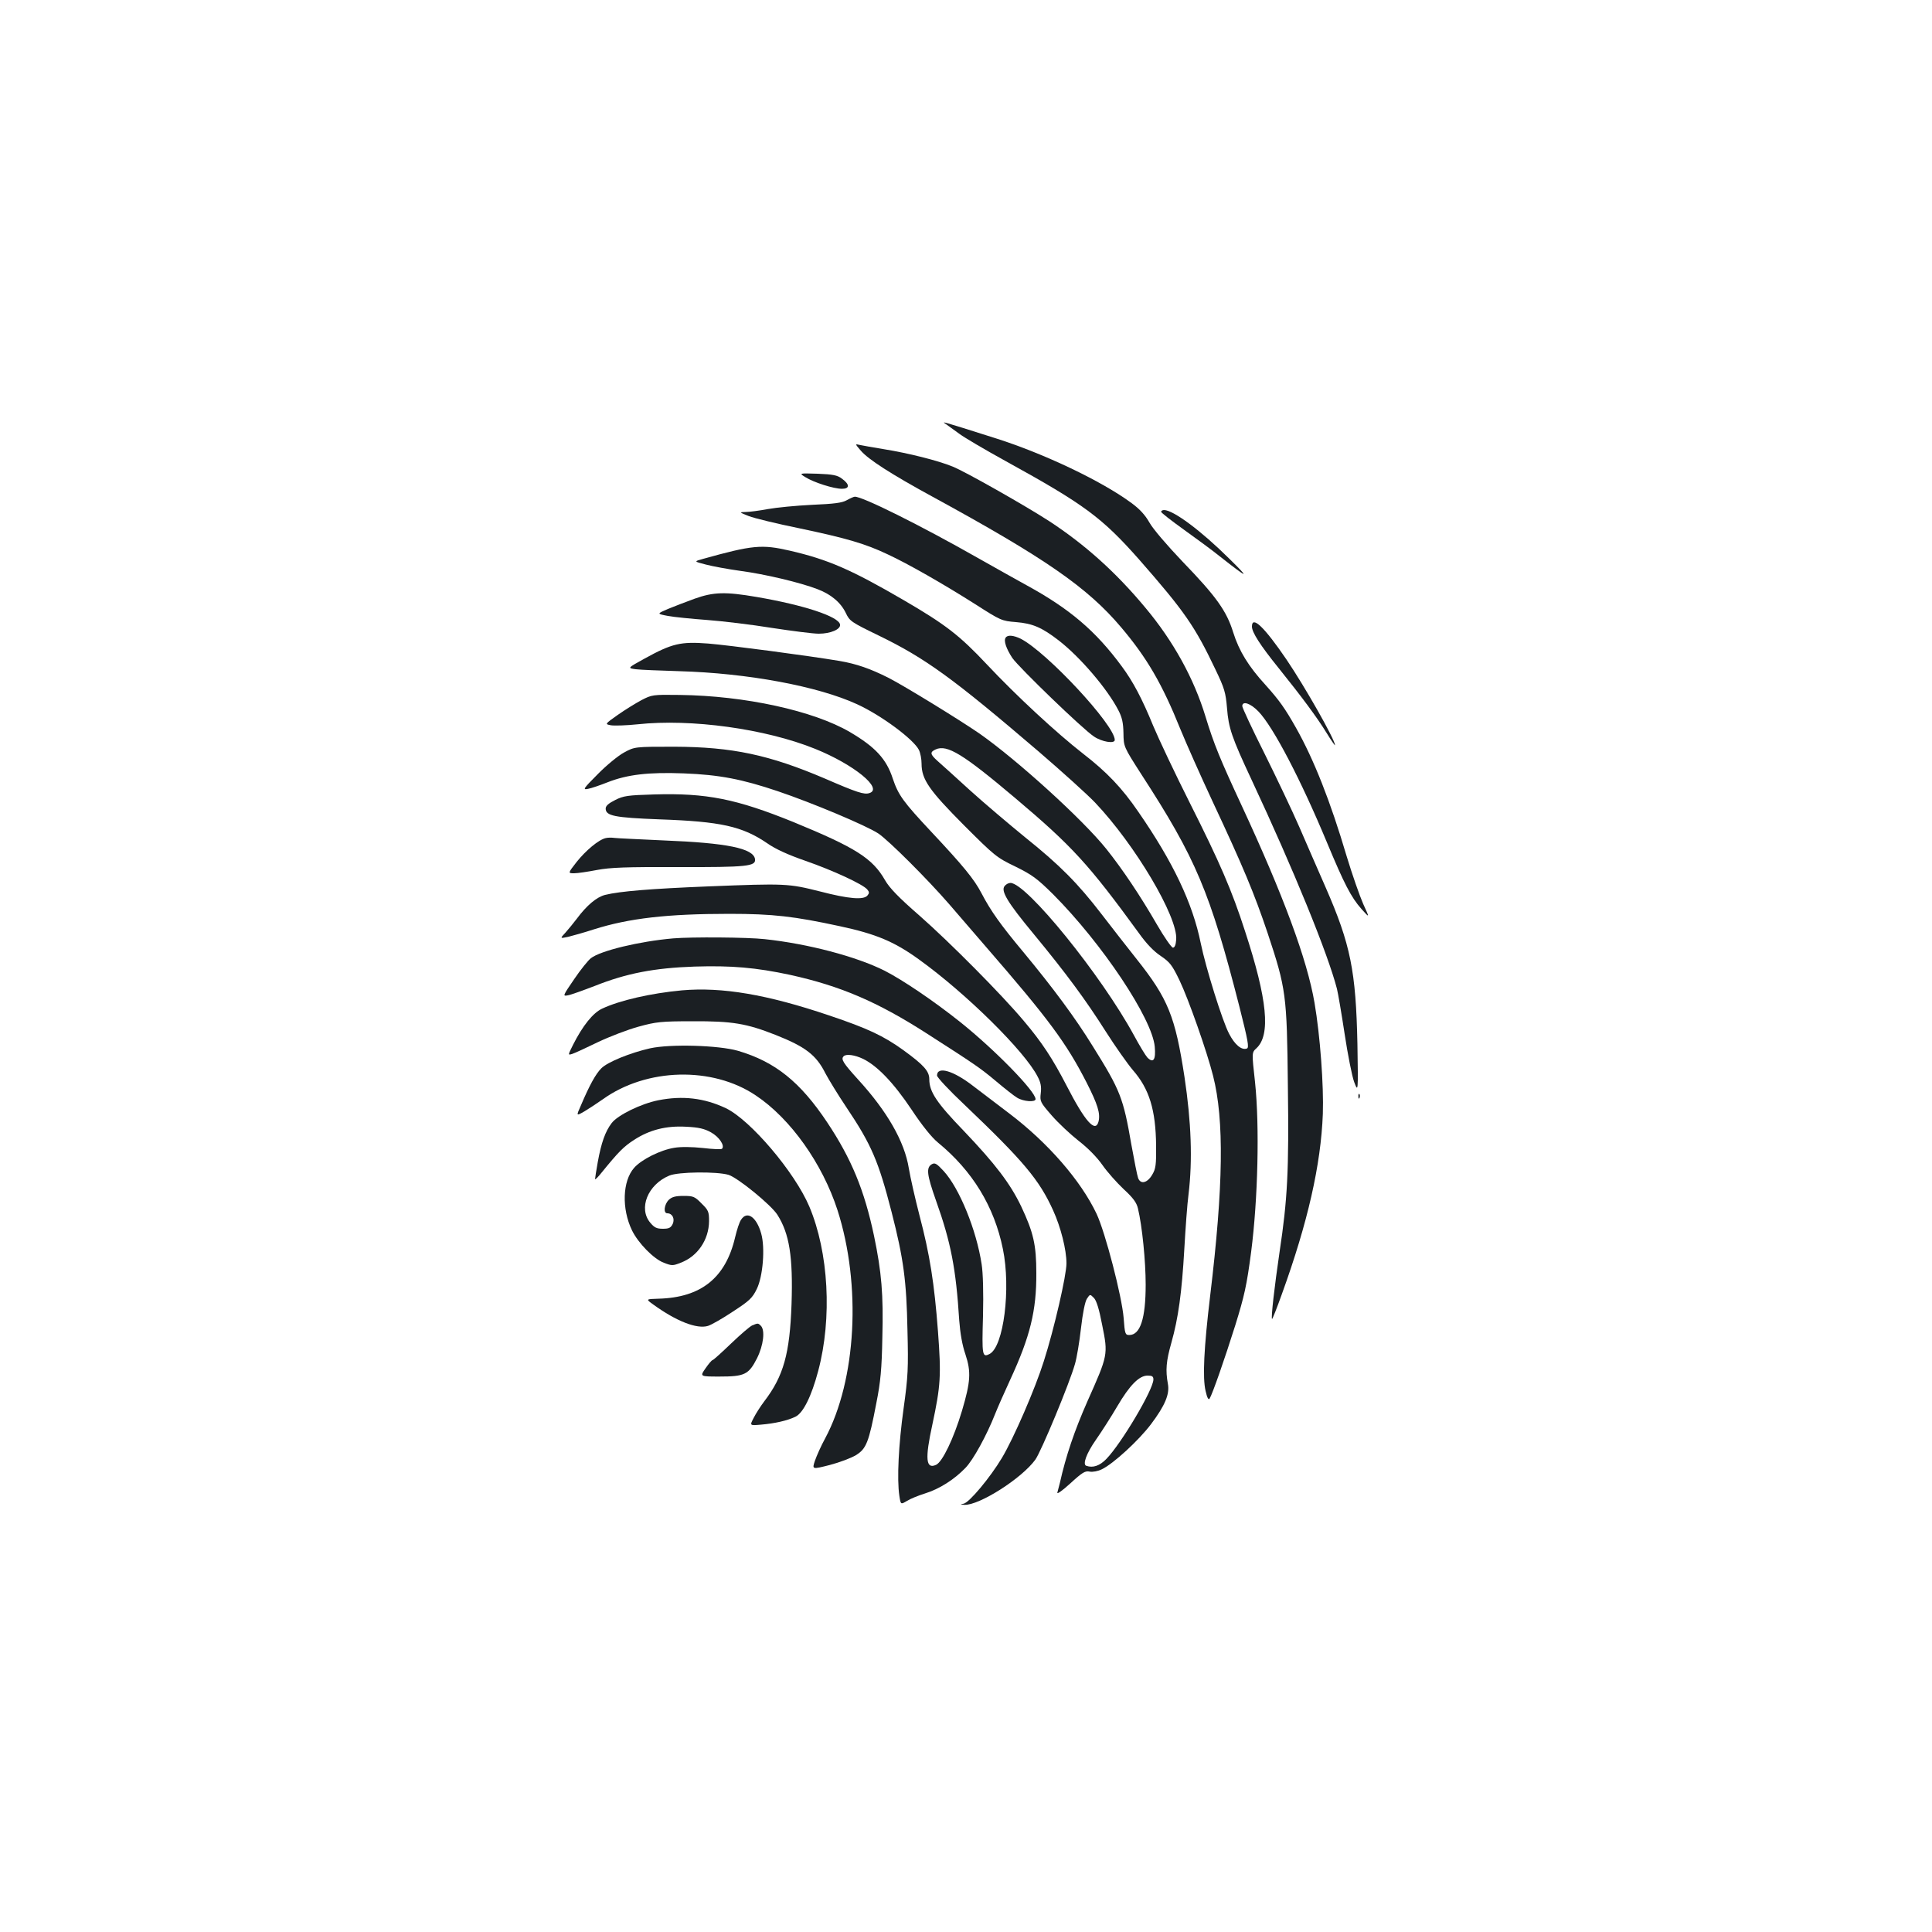 <?xml version="1.0" standalone="no"?>
<!DOCTYPE svg PUBLIC "-//W3C//DTD SVG 20010904//EN"
 "http://www.w3.org/TR/2001/REC-SVG-20010904/DTD/svg10.dtd">
<svg version="1.0" xmlns="http://www.w3.org/2000/svg"
 width="1000pt" height="1000pt" viewBox="0 0 1000 1000"
 preserveAspectRatio="xMidYMid meet">
<g transform="translate(0,1000) scale(0.1,-0.1)"
fill="#1b1f23" stroke="none">
<path d="M4900 7802 c13 -9 43 -31 65 -47 22 -17 130 -81 241 -142 407 -224
498 -292 690 -509 235 -268 289 -346 395 -569 47 -98 53 -119 60 -200 8 -103
24 -151 128 -373 217 -464 394 -898 441 -1080 6 -24 24 -130 40 -235 16 -106
38 -217 49 -247 21 -55 21 -55 17 196 -8 378 -35 515 -165 812 -38 86 -99 227
-136 312 -37 85 -119 257 -181 382 -63 125 -114 235 -114 243 0 29 43 15 84
-28 77 -80 220 -355 354 -677 90 -216 125 -284 179 -345 43 -48 43 -48 9 26
-18 41 -57 152 -86 248 -84 284 -170 501 -262 664 -57 101 -87 143 -158 222
-88 96 -137 176 -167 272 -34 110 -87 185 -262 366 -80 84 -154 170 -172 203
-22 39 -51 70 -92 100 -154 114 -453 256 -702 335 -300 95 -283 90 -255 71z"/>
<path d="M4455 7668 c39 -46 159 -123 370 -238 585 -319 804 -471 978 -677
133 -157 212 -292 307 -528 29 -71 104 -240 167 -375 157 -335 215 -474 284
-679 96 -289 100 -319 105 -791 6 -441 -2 -588 -43 -860 -26 -177 -45 -341
-39 -347 2 -2 25 56 51 129 134 370 202 669 212 933 5 146 -14 405 -43 574
-38 224 -162 558 -377 1021 -112 241 -144 319 -187 460 -60 198 -167 392 -312
565 -153 184 -313 327 -498 448 -127 82 -434 256 -499 282 -75 31 -231 70
-356 90 -55 9 -111 19 -125 22 -25 6 -25 6 5 -29z"/>
<path d="M4169 7530 c43 -27 146 -60 189 -60 41 0 41 23 -1 53 -22 17 -46 22
-125 25 -97 3 -97 3 -63 -18z"/>
<path d="M4383 7411 c-25 -14 -65 -19 -181 -24 -82 -4 -184 -14 -228 -22 -43
-8 -95 -15 -114 -15 -35 -1 -35 -1 15 -21 28 -11 147 -40 265 -64 242 -51 338
-79 454 -134 108 -50 291 -155 455 -259 131 -84 136 -86 210 -92 85 -7 133
-27 221 -95 111 -86 251 -250 308 -360 20 -38 26 -66 27 -120 1 -70 1 -70 92
-212 283 -436 356 -609 508 -1203 45 -178 51 -212 39 -217 -27 -10 -62 18 -92
76 -34 63 -121 342 -147 469 -42 207 -143 420 -323 680 -84 123 -163 206 -286
301 -136 106 -344 298 -498 462 -141 150 -213 206 -431 333 -270 157 -390 210
-590 256 -144 33 -191 29 -449 -43 -47 -13 -47 -13 15 -29 34 -9 115 -24 180
-33 128 -17 308 -60 397 -94 72 -27 122 -70 148 -124 20 -42 27 -47 169 -116
243 -118 385 -221 828 -600 121 -104 253 -223 293 -265 207 -218 429 -592 420
-709 -2 -28 -8 -42 -17 -42 -7 0 -45 54 -83 120 -86 149 -178 286 -261 390
-123 154 -463 462 -657 598 -103 71 -388 246 -470 288 -95 48 -167 73 -255 88
-167 28 -570 81 -679 90 -142 11 -187 1 -330 -78 -89 -49 -89 -49 -45 -55 24
-3 125 -7 224 -10 355 -10 719 -78 921 -171 123 -56 291 -180 320 -236 8 -16
14 -48 14 -72 0 -81 39 -137 219 -318 159 -159 170 -168 266 -214 87 -43 112
-61 196 -144 254 -255 513 -643 526 -789 6 -67 -7 -87 -38 -56 -10 11 -41 62
-69 114 -170 313 -557 790 -640 790 -10 0 -23 -7 -30 -16 -21 -25 14 -84 150
-248 170 -206 270 -342 374 -506 49 -77 112 -166 139 -198 86 -98 119 -207
121 -392 1 -99 -2 -120 -20 -150 -25 -43 -60 -52 -73 -18 -5 13 -20 91 -35
173 -42 243 -57 281 -200 510 -90 146 -204 300 -359 487 -116 139 -168 211
-217 305 -38 73 -95 142 -260 318 -145 155 -170 189 -199 275 -33 102 -91 164
-222 241 -188 110 -543 188 -881 192 -140 2 -144 1 -198 -27 -30 -16 -85 -50
-122 -76 -68 -48 -68 -48 -36 -54 18 -3 80 -1 138 5 276 30 662 -23 919 -127
201 -81 354 -206 281 -229 -27 -9 -64 3 -230 75 -288 123 -480 164 -780 165
-205 0 -205 0 -260 -30 -30 -16 -92 -67 -136 -112 -76 -76 -79 -82 -50 -76 17
3 63 19 101 34 102 40 211 53 394 46 184 -7 302 -30 486 -92 178 -60 459 -178
521 -219 54 -36 256 -238 367 -366 35 -41 120 -139 188 -218 328 -378 418
-500 523 -705 58 -114 72 -160 62 -202 -16 -61 -70 0 -166 187 -71 137 -126
222 -221 334 -112 134 -384 408 -540 545 -108 94 -155 143 -178 183 -65 114
-153 169 -474 301 -296 120 -450 151 -721 143 -137 -4 -159 -7 -202 -29 -34
-17 -49 -30 -49 -44 0 -38 45 -47 279 -56 317 -11 428 -36 556 -123 44 -31
108 -60 200 -92 141 -49 297 -121 319 -148 11 -13 11 -19 1 -31 -20 -24 -96
-18 -246 21 -163 41 -178 42 -579 26 -296 -12 -457 -25 -533 -44 -44 -11 -96
-55 -147 -124 -16 -21 -42 -53 -58 -71 -29 -31 -29 -31 14 -22 24 6 85 23 134
39 181 57 378 80 700 80 226 0 336 -13 572 -64 187 -40 282 -80 408 -171 245
-176 550 -477 616 -608 16 -30 20 -52 16 -85 -5 -43 -3 -47 57 -116 34 -39 97
-98 139 -131 48 -37 95 -85 123 -125 25 -36 75 -92 110 -125 50 -46 67 -70 74
-100 22 -91 40 -274 40 -394 0 -176 -28 -261 -85 -261 -21 0 -23 6 -29 88 -9
112 -95 443 -140 539 -82 173 -252 368 -451 519 -60 46 -145 110 -188 143
-103 80 -187 104 -187 54 0 -9 64 -78 143 -152 304 -290 386 -387 458 -546 40
-88 69 -204 69 -274 0 -63 -64 -340 -117 -506 -45 -143 -156 -399 -217 -501
-61 -102 -169 -231 -198 -237 -20 -4 -20 -4 4 -6 77 -3 297 137 367 234 30 42
177 395 205 495 9 30 23 113 31 184 9 79 21 139 31 154 16 24 16 24 35 5 14
-13 28 -58 44 -142 31 -153 30 -155 -76 -393 -68 -154 -112 -284 -143 -423 -4
-16 -10 -39 -13 -50 -3 -11 24 8 67 47 62 57 77 66 100 61 16 -3 43 2 63 12
59 28 191 149 255 234 72 96 97 155 87 208 -13 71 -9 118 18 213 36 128 54
258 67 485 6 105 15 233 22 285 21 175 14 372 -21 605 -48 314 -85 406 -248
611 -48 61 -130 165 -181 232 -123 160 -216 254 -397 399 -82 67 -211 176
-285 243 -74 68 -150 136 -167 151 -39 35 -41 46 -10 60 59 27 142 -24 412
-252 295 -249 380 -342 640 -699 39 -55 78 -95 113 -118 47 -32 59 -47 97
-126 47 -98 143 -371 174 -495 58 -228 53 -572 -15 -1136 -33 -275 -40 -426
-24 -494 8 -36 15 -49 21 -40 15 25 77 202 133 380 47 152 59 205 82 380 35
272 44 650 20 878 -17 153 -17 153 7 175 75 69 57 253 -59 607 -68 211 -131
356 -285 662 -77 153 -162 333 -190 400 -58 142 -105 230 -162 307 -136 185
-271 299 -492 420 -44 24 -156 87 -250 140 -299 170 -604 322 -641 319 -5 0
-23 -8 -41 -18z m1587 -4551 c0 -52 -166 -332 -244 -412 -34 -35 -69 -47 -103
-35 -21 6 0 64 49 134 30 43 80 121 111 174 64 109 113 159 157 159 23 0 30
-4 30 -20z"/>
<path d="M6010 7351 c0 -5 53 -46 117 -92 64 -46 149 -108 187 -139 149 -117
158 -119 50 -13 -147 146 -291 253 -339 253 -8 0 -15 -4 -15 -9z"/>
<path d="M3595 6901 c-44 -16 -106 -40 -138 -53 -58 -25 -58 -25 0 -36 32 -6
123 -15 203 -21 80 -6 231 -24 335 -41 105 -16 214 -30 243 -30 61 0 115 23
110 48 -8 41 -186 100 -431 142 -163 28 -224 26 -322 -9z"/>
<path d="M6480 6757 c0 -30 43 -97 139 -216 120 -149 199 -256 247 -334 24
-39 44 -68 44 -64 0 28 -156 303 -251 443 -115 169 -179 230 -179 171z"/>
<path d="M5205 6699 c-11 -16 4 -58 35 -105 36 -51 363 -367 422 -406 41 -28
108 -39 108 -18 0 77 -352 455 -487 524 -37 18 -69 21 -78 5z"/>
<path d="M3135 5662 c-36 -8 -103 -64 -150 -123 -46 -59 -46 -59 -13 -59 18 0
71 8 118 17 69 13 150 16 420 15 357 -1 403 4 398 41 -8 56 -144 84 -473 97
-126 6 -241 11 -255 13 -14 2 -34 2 -45 -1z"/>
<path d="M3485 5143 c-175 -15 -378 -64 -427 -103 -14 -11 -53 -59 -86 -108
-59 -86 -60 -89 -34 -84 15 2 78 25 141 49 163 65 308 93 516 100 191 6 318
-5 495 -43 259 -57 451 -139 705 -302 251 -161 279 -180 360 -248 44 -37 93
-76 110 -86 33 -20 95 -24 95 -7 0 40 -211 256 -390 399 -138 110 -298 218
-392 266 -146 73 -395 139 -620 163 -89 10 -378 12 -473 4z"/>
<path d="M3530 4874 c-162 -15 -323 -52 -414 -95 -47 -22 -100 -88 -150 -187
-27 -54 -27 -54 -4 -47 13 4 73 32 133 61 61 29 155 65 210 80 91 25 117 28
280 28 204 1 278 -11 430 -71 154 -61 210 -104 257 -198 17 -32 65 -111 108
-175 131 -195 167 -280 235 -544 62 -242 77 -355 82 -611 5 -198 3 -239 -20
-405 -26 -187 -35 -366 -22 -452 7 -46 7 -46 39 -27 17 11 59 28 94 39 74 23
150 71 209 132 40 41 110 168 154 280 11 28 46 108 78 177 103 223 136 357
135 551 0 147 -15 211 -78 345 -57 119 -134 220 -297 391 -141 146 -179 203
-179 268 0 42 -29 74 -135 151 -103 74 -184 112 -383 179 -322 109 -555 148
-762 130z m938 -355 c73 -36 157 -123 250 -262 55 -83 105 -145 137 -171 178
-146 291 -330 336 -551 42 -204 4 -506 -69 -543 -38 -20 -40 -8 -34 196 3 121
0 224 -7 268 -27 178 -115 393 -196 482 -37 40 -46 45 -62 36 -30 -18 -26 -53
22 -189 77 -216 103 -351 120 -620 5 -65 15 -126 32 -175 30 -91 27 -141 -18
-293 -43 -143 -101 -264 -134 -279 -53 -24 -58 31 -19 209 43 202 46 252 29
481 -19 250 -42 397 -96 602 -22 85 -47 195 -55 243 -22 138 -112 295 -263
460 -77 85 -90 105 -74 120 13 13 57 7 101 -14z"/>
<path d="M3365 4574 c-102 -23 -221 -71 -253 -104 -28 -28 -60 -85 -105 -191
-25 -56 -25 -56 17 -32 22 13 66 42 96 63 227 163 568 171 792 20 180 -120
345 -353 423 -594 124 -387 98 -878 -64 -1181 -21 -38 -44 -90 -53 -116 -15
-45 -15 -45 76 -22 50 13 111 36 136 51 54 33 67 66 106 270 22 110 28 177 31
339 6 222 -4 339 -43 526 -50 237 -117 399 -242 587 -140 210 -269 314 -462
371 -101 29 -350 36 -455 13z"/>
<path d="M7031 4324 c0 -11 3 -14 6 -6 3 7 2 16 -1 19 -3 4 -6 -2 -5 -13z"/>
<path d="M3407 4305 c-90 -18 -210 -77 -241 -118 -33 -43 -54 -102 -72 -202
-8 -44 -14 -84 -14 -88 0 -5 16 11 35 35 87 107 113 133 167 168 80 52 166 74
270 68 64 -3 94 -10 128 -29 42 -23 73 -69 57 -85 -4 -4 -48 -2 -99 4 -57 6
-114 7 -148 1 -71 -11 -171 -61 -208 -104 -60 -68 -65 -211 -11 -323 32 -66
112 -148 165 -168 41 -16 47 -16 87 0 88 33 146 119 147 215 0 49 -3 57 -39
92 -35 36 -43 39 -93 39 -41 0 -60 -5 -76 -20 -24 -23 -30 -70 -8 -70 26 0 40
-28 28 -55 -10 -20 -19 -25 -51 -25 -32 0 -44 6 -65 31 -63 74 -13 198 98 244
46 20 246 22 307 4 48 -15 221 -156 253 -207 62 -98 81 -217 73 -462 -9 -256
-41 -372 -141 -503 -19 -25 -44 -64 -55 -86 -21 -40 -21 -40 37 -35 72 6 138
21 179 41 40 19 83 105 118 237 73 274 54 614 -46 851 -76 179 -305 448 -432
509 -112 53 -224 66 -350 41z"/>
<path d="M3836 3687 c-9 -12 -22 -53 -31 -91 -49 -210 -176 -312 -396 -318
-67 -2 -67 -2 -28 -30 120 -87 226 -128 283 -111 17 5 75 38 129 74 86 56 101
70 124 117 32 65 44 213 23 287 -24 86 -73 120 -104 72z"/>
<path d="M3894 3140 c-11 -4 -61 -47 -110 -94 -49 -47 -92 -86 -96 -86 -4 0
-20 -19 -36 -42 -30 -43 -30 -43 72 -43 130 0 151 10 194 94 34 68 43 146 20
169 -14 14 -15 14 -44 2z"/>
</g>
</svg>
